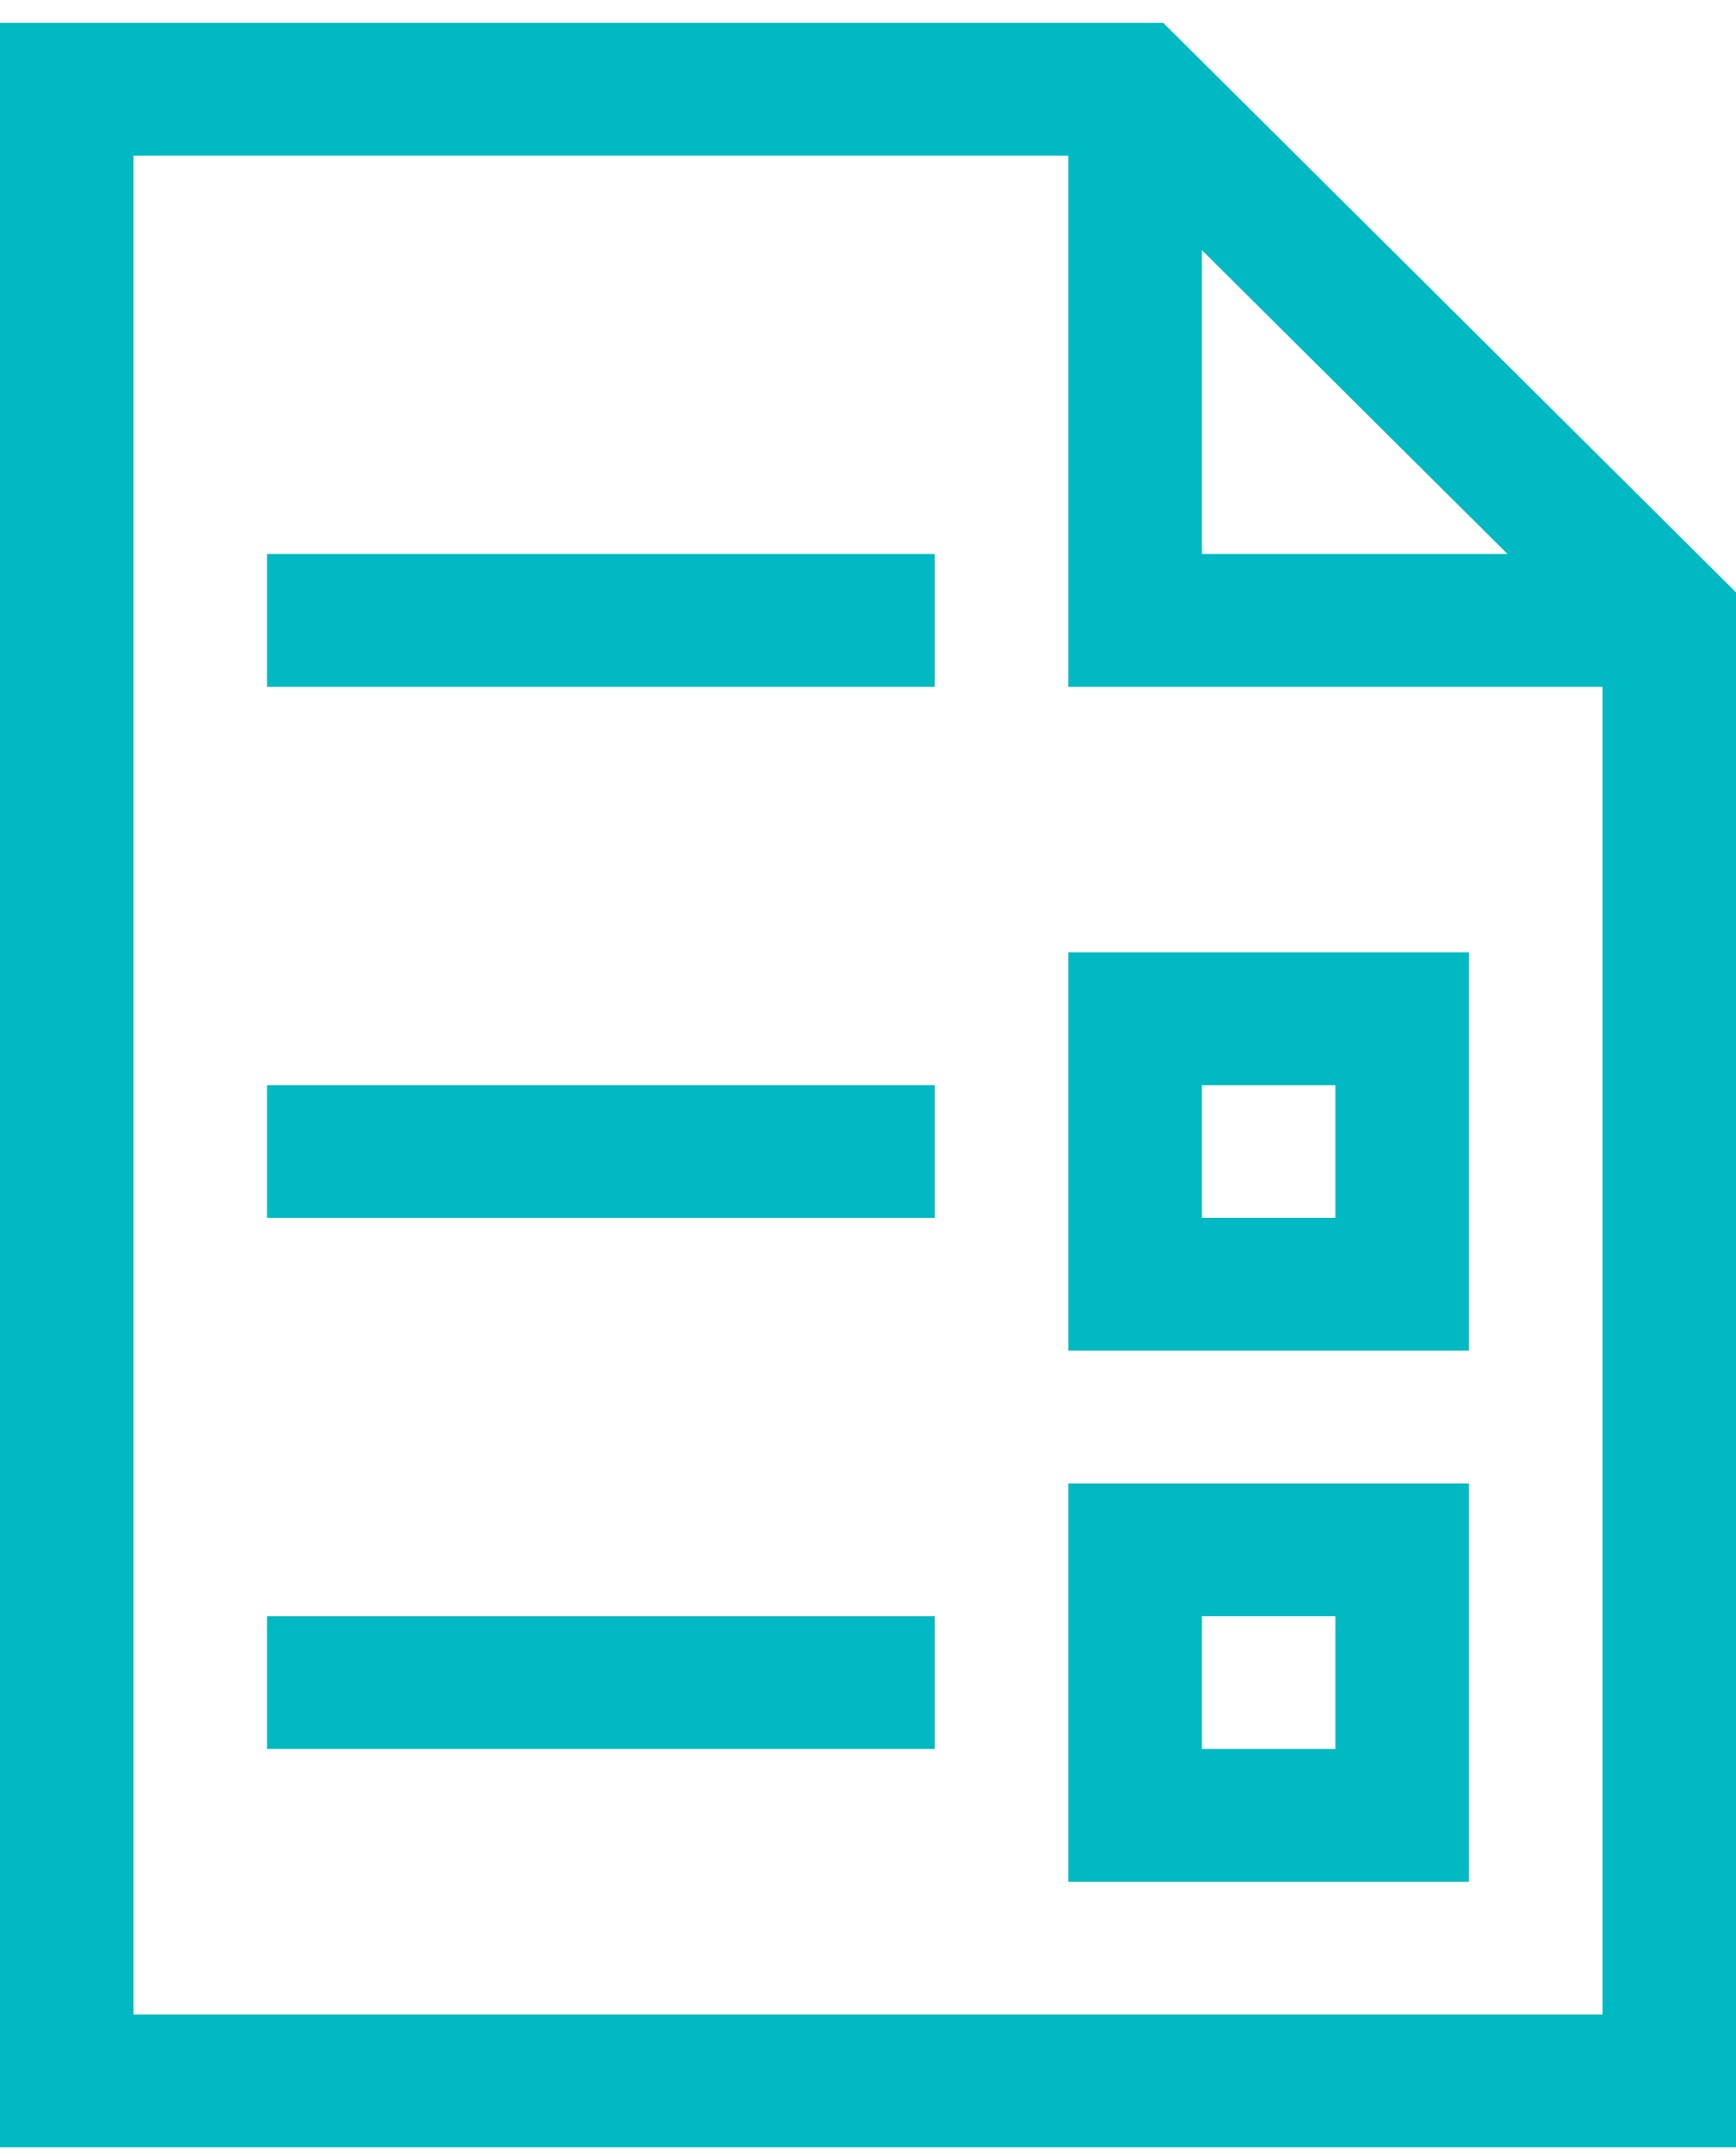 <svg width="59" height="73" viewBox="0 0 59 73" fill="none" xmlns="http://www.w3.org/2000/svg">
<path d="M59 20.121V72.938H0V0.777H39.534L59 20.121ZM40.846 18.817H51.235L40.846 8.494V18.817ZM54.462 23.328H36.308V5.287H4.538V68.428H54.462V23.328ZM36.308 32.348H49.923V45.878H36.308V32.348ZM40.846 41.368H45.385V36.858H40.846V41.368ZM9.077 36.858H31.769V41.368H9.077V36.858ZM9.077 18.817H31.769V23.328H9.077V18.817ZM36.308 50.388H49.923V63.918H36.308V50.388ZM40.846 59.408H45.385V54.898H40.846V59.408ZM9.077 54.898H31.769V59.408H9.077V54.898Z" fill="#00B9C2"/>
</svg>
